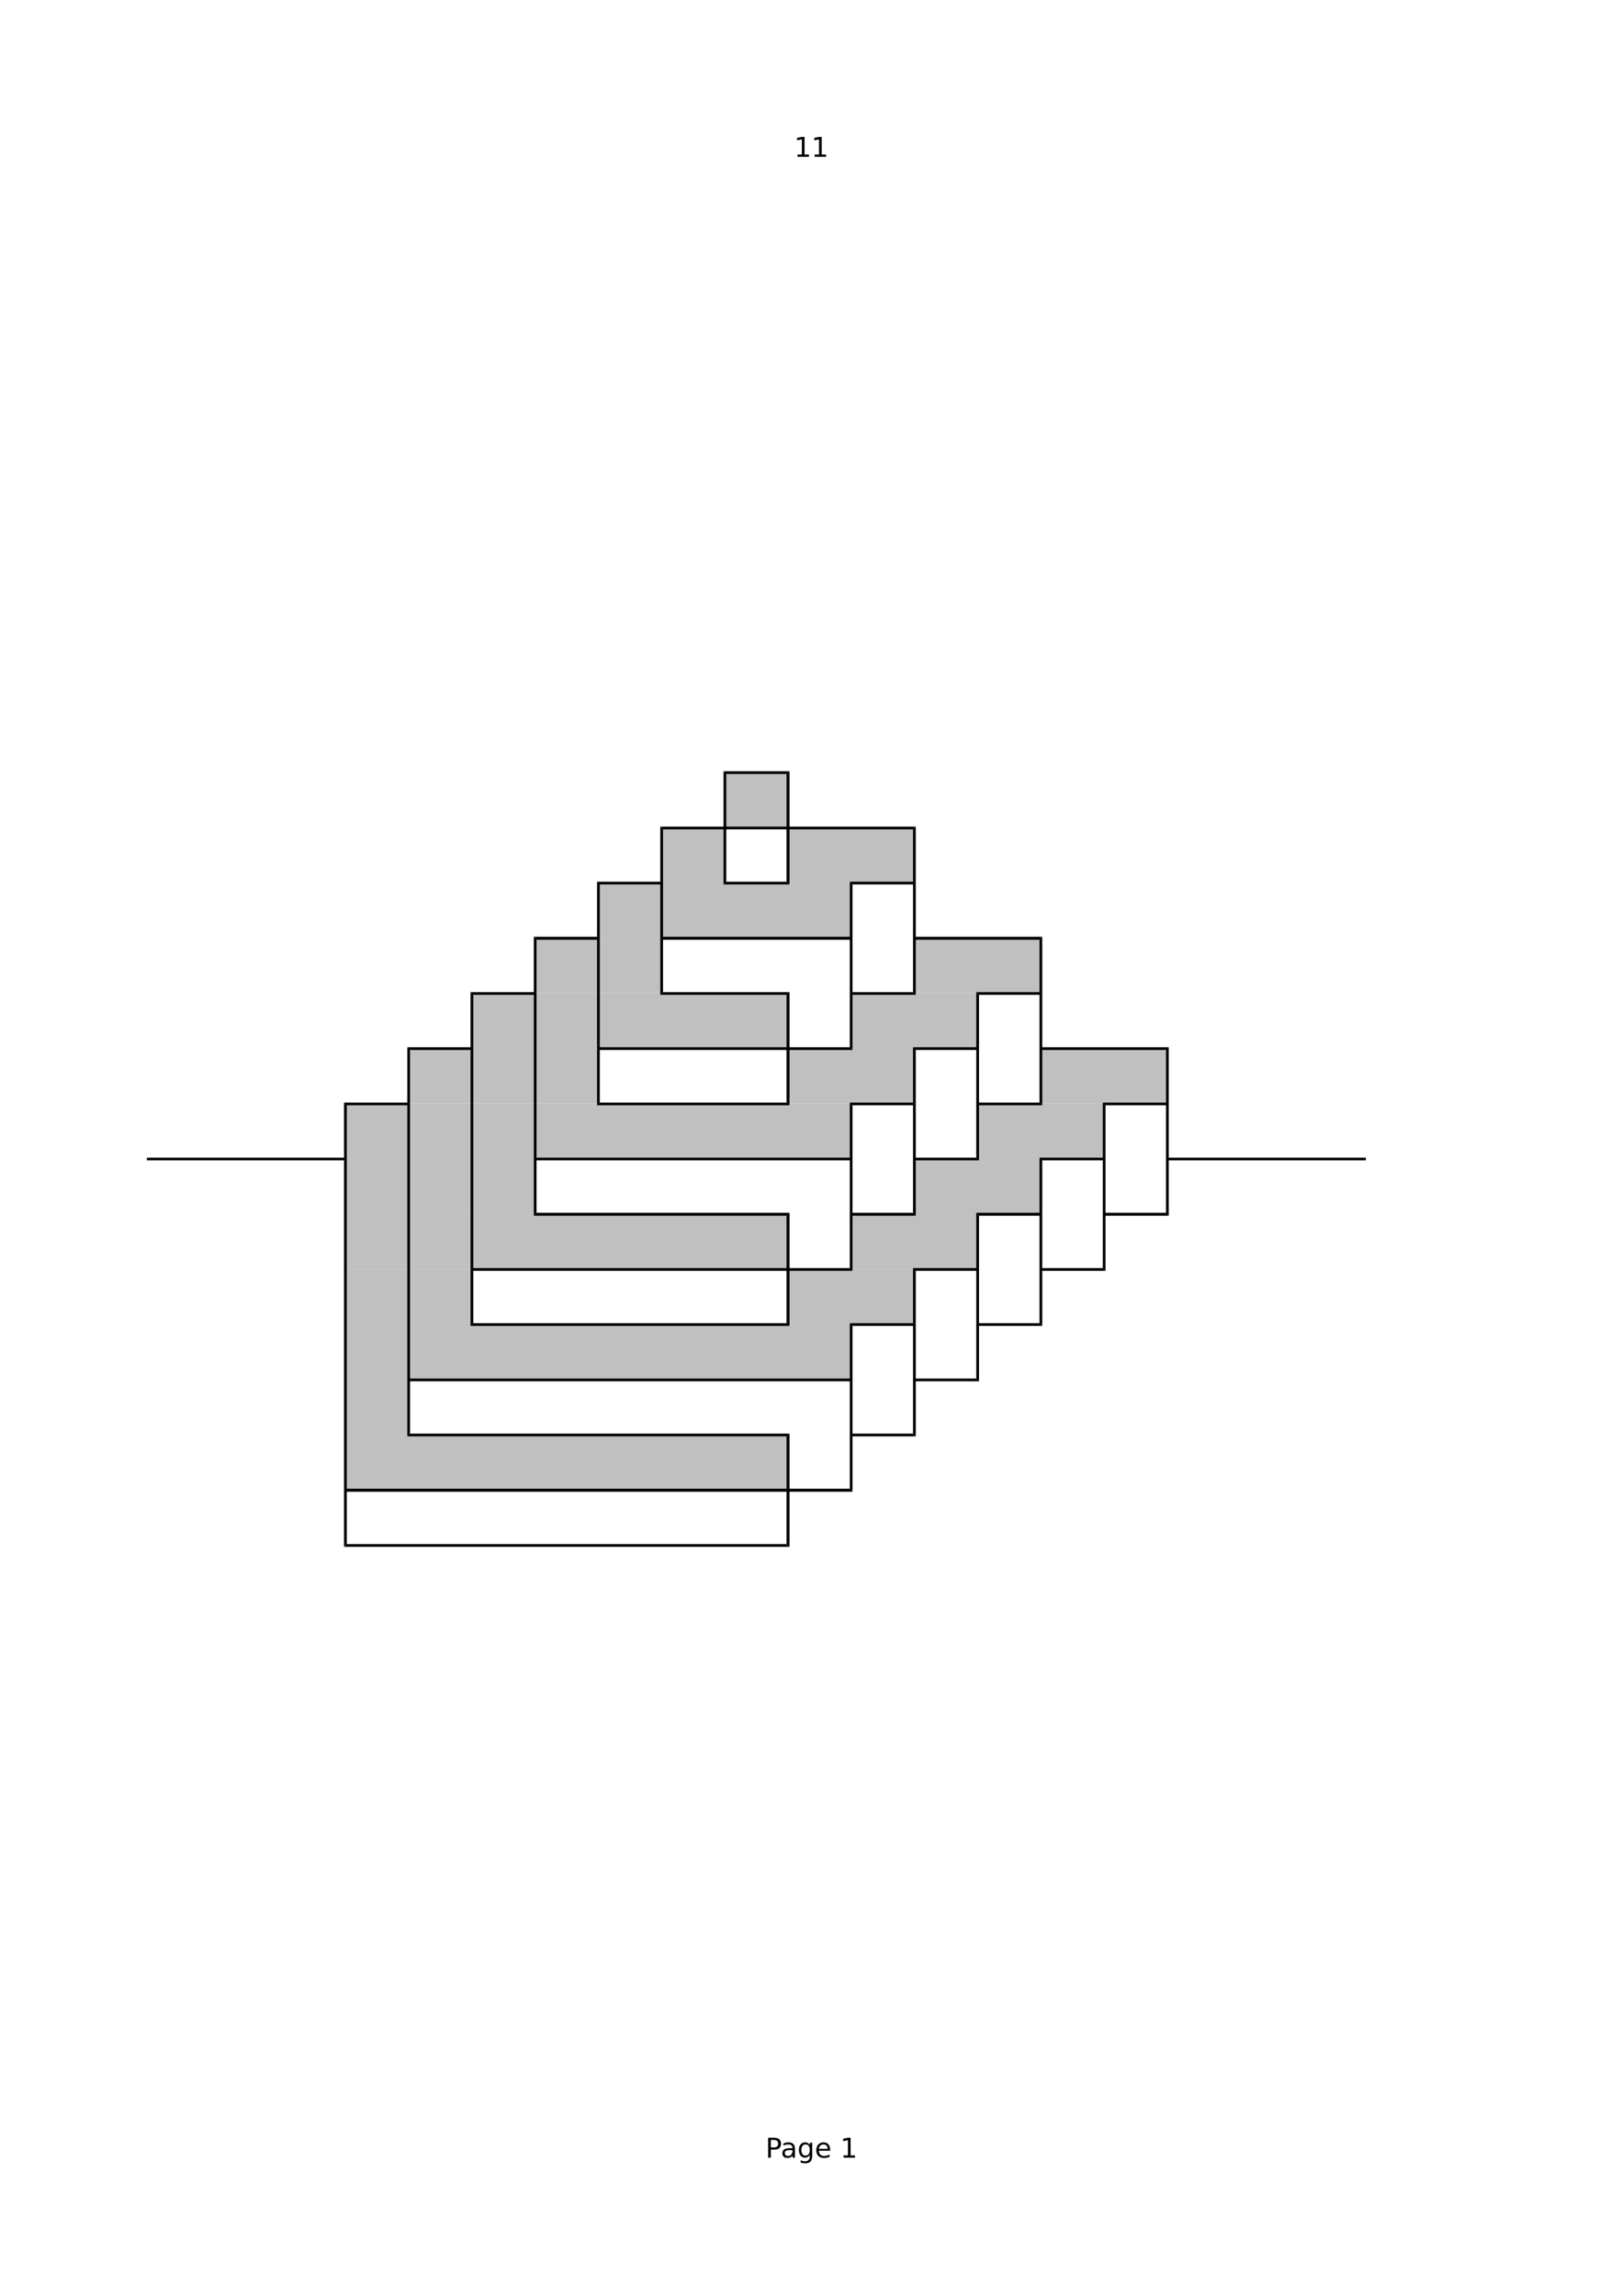 <?xml version="1.0" encoding="UTF-8" standalone="no"?>
<!DOCTYPE svg PUBLIC "-//W3C//DTD SVG 1.1//EN" "http://www.w3.org/Graphics/SVG/1.1/DTD/svg11.dtd">
<svg xmlns="http://www.w3.org/2000/svg" xmlns:xlink="http://www.w3.org/1999/xlink" version="1.1" width="1652.778pt" height="2338.889pt" viewBox="0 0 1652.778 2338.889">
<g enable-background="new">
<g>
<clipPath id="cp0">
<path transform="matrix(2.778,0,0,-2.778,0,2338.889)" d="M 54 770 L 541.2 770 L 541.2 806 L 54 806 Z " fill-rule="evenodd"/>
</clipPath>
<g clip-path="url(#cp0)">
<symbol id="font_1_1">
<path d="M .014 .083 L .175 .083 L .175 .639 L 0 .604 L 0 .694 L .174 .729 L .273 .729 L .273 .083 L .434 .083 L .434 0 L .014 0 L .014 .083 Z "/>
</symbol>
<use xlink:href="#font_1_1" transform="matrix(27.778,0,0,-27.778,812.218,159.722)"/>
<use xlink:href="#font_1_1" transform="matrix(27.778,0,0,-27.778,829.718,159.722)"/>
</g>
<clipPath id="cp2">
<path transform="matrix(2.778,0,0,-2.778,0,2338.889)" d="M 54 36.2 L 541.2 36.2 L 541.2 72.2 L 54 72.2 Z " fill-rule="evenodd"/>
</clipPath>
<g clip-path="url(#cp2)">
<symbol id="font_1_3">
<path d="M .099 .648 L .099 .374 L .223 .374 C .269 .374 .304 .386 .329 .41 C .354 .433 .367 .467 .367 .511 C .367 .555 .354 .589 .329 .612 C .304 .636 .269 .648 .223 .648 L .099 .648 M 0 .729 L .223 .729 C .304 .729 .366 .71 .408 .673 C .45 .637 .471 .583 .471 .511 C .471 .439 .45 .385 .408 .348 C .366 .311 .304 .293 .223 .293 L .099 .293 L .099 0 L 0 0 L 0 .729 Z "/>
</symbol>
<symbol id="font_1_4">
<path d="M .283 .289 C .21 .289 .16 .281 .132 .264 C .104 .248 .09 .219 .09 .179 C .09 .147 .1 .122 .121 .103 C .142 .084 .171 .075 .207 .075 C .257 .075 .297 .093 .327 .128 C .357 .163 .372 .21 .372 .269 L .372 .289 L .283 .289 M .462 .326 L .462 .014 L .372 .014 L .372 .097 C .352 .064 .326 .039 .295 .023 C .265 .008 .227 0 .183 0 C .127 0 .083 .016 .049 .047 C .016 .078 0 .121 0 .173 C 0 .235 .021 .281 .062 .312 C .103 .344 .164 .359 .246 .359 L .372 .359 L .372 .368 C .372 .41 .358 .441 .331 .464 C .304 .487 .266 .498 .217 .498 C .186 .498 .155 .494 .125 .487 C .096 .479 .067 .468 .04 .453 L .04 .536 C .073 .549 .105 .558 .136 .564 C .167 .571 .197 .574 .226 .574 C .305 .574 .364 .554 .403 .513 C .442 .472 .462 .41 .462 .326 Z "/>
</symbol>
<symbol id="font_1_5">
<path d="M .399 .488 C .399 .553 .385 .603 .358 .639 C .332 .675 .294 .693 .246 .693 C .197 .693 .16 .675 .133 .639 C .106 .603 .093 .553 .093 .488 C .093 .423 .106 .373 .133 .337 C .16 .301 .197 .283 .246 .283 C .294 .283 .332 .301 .358 .337 C .385 .373 .399 .423 .399 .488 M .489 .276 C .489 .183 .468 .114 .427 .068 C .385 .023 .322 0 .237 0 C .205 0 .175 .002 .147 .007 C .119 .012 .092 .019 .066 .029 L .066 .116 C .092 .102 .118 .091 .144 .084 C .17 .078 .196 .074 .223 .074 C .282 .074 .326 .09 .355 .121 C .384 .151 .399 .198 .399 .26 L .399 .304 C .38 .272 .357 .248 .328 .232 C .299 .216 .264 .208 .224 .208 C .157 .208 .103 .234 .062 .285 C .021 .336 0 .403 0 .488 C 0 .572 .021 .64 .062 .691 C .103 .743 .157 .768 .224 .768 C .264 .768 .299 .76 .328 .744 C .357 .728 .38 .704 .399 .672 L .399 .755 L .489 .755 L .489 .276 Z "/>
</symbol>
<symbol id="font_1_6">
<path d="M .507 .31 L .507 .266 L .094 .266 C .098 .204 .116 .157 .149 .125 C .183 .092 .229 .076 .289 .076 C .324 .076 .357 .08 .389 .089 C .422 .097 .454 .11 .486 .127 L .486 .042 C .454 .028 .421 .018 .387 .011 C .353 .004 .319 0 .284 0 C .196 0 .127 .025 .076 .076 C .025 .127 0 .196 0 .282 C 0 .372 .024 .443 .072 .495 C .121 .548 .186 .574 .268 .574 C .342 .574 .4 .55 .442 .503 C .485 .456 .507 .391 .507 .31 M .417 .336 C .416 .386 .403 .425 .375 .454 C .349 .483 .313 .498 .269 .498 C .219 .498 .179 .484 .148 .456 C .118 .427 .101 .387 .097 .336 L .417 .336 Z "/>
</symbol>
<symbol id="font_1_7">
<path d="M 0 0 Z "/>
</symbol>
<use xlink:href="#font_1_3" transform="matrix(27.778,0,0,-27.778,782.726,2198.056)"/>
<use xlink:href="#font_1_4" transform="matrix(27.778,0,0,-27.778,797.224,2198.449)"/>
<use xlink:href="#font_1_5" transform="matrix(27.778,0,0,-27.778,814.033,2203.834)"/>
<use xlink:href="#font_1_6" transform="matrix(27.778,0,0,-27.778,831.783,2198.449)"/>
<use xlink:href="#font_1_7" transform="matrix(27.778,0,0,-27.778,847.194,2198.056)"/>
<use xlink:href="#font_1_1" transform="matrix(27.778,0,0,-27.778,859.163,2198.056)"/>
</g>
<path transform="matrix(2.778,0,0,-2.778,0,2338.889)" d="M 265.8 538.4 L 289 538.4 L 289 558.7 L 265.8 558.7 Z " fill="#c0c0c0" fill-rule="evenodd"/>
<path transform="matrix(2.778,0,0,-2.778,0,2338.889)" d="M 242.6 518.1 L 265.8 518.1 L 265.8 538.4 L 242.6 538.4 Z " fill="#c0c0c0" fill-rule="evenodd"/>
<path transform="matrix(2.778,0,0,-2.778,0,2338.889)" d="M 289 518.1 L 335.4 518.1 L 335.4 538.4 L 289 538.4 Z " fill="#c0c0c0" fill-rule="evenodd"/>
<path transform="matrix(2.778,0,0,-2.778,0,2338.889)" d="M 219.4 497.9 L 312.2 497.9 L 312.2 518.2 L 219.4 518.2 Z " fill="#c0c0c0" fill-rule="evenodd"/>
<path transform="matrix(2.778,0,0,-2.778,0,2338.889)" d="M 196.2 477.7 L 242.6 477.7 L 242.6 498 L 196.2 498 Z " fill="#c0c0c0" fill-rule="evenodd"/>
<path transform="matrix(2.778,0,0,-2.778,0,2338.889)" d="M 335.3 477.7 L 381.7 477.7 L 381.7 498 L 335.3 498 Z " fill="#c0c0c0" fill-rule="evenodd"/>
<path transform="matrix(2.778,0,0,-2.778,0,2338.889)" d="M 173 457.4 L 289 457.4 L 289 477.7 L 173 477.7 Z " fill="#c0c0c0" fill-rule="evenodd"/>
<path transform="matrix(2.778,0,0,-2.778,0,2338.889)" d="M 312.2 457.4 L 358.6 457.4 L 358.6 477.7 L 312.2 477.7 Z " fill="#c0c0c0" fill-rule="evenodd"/>
<path transform="matrix(2.778,0,0,-2.778,0,2338.889)" d="M 149.8 437.2 L 219.4 437.2 L 219.4 457.5 L 149.8 457.5 Z " fill="#c0c0c0" fill-rule="evenodd"/>
<path transform="matrix(2.778,0,0,-2.778,0,2338.889)" d="M 289 437.2 L 335.4 437.2 L 335.4 457.5 L 289 457.5 Z " fill="#c0c0c0" fill-rule="evenodd"/>
<path transform="matrix(2.778,0,0,-2.778,0,2338.889)" d="M 381.7 437.2 L 428.1 437.2 L 428.1 457.5 L 381.7 457.5 Z " fill="#c0c0c0" fill-rule="evenodd"/>
<path transform="matrix(2.778,0,0,-2.778,0,2338.889)" d="M 126.7 416.9 L 312.2 416.9 L 312.2 437.2 L 126.7 437.2 Z " fill="#c0c0c0" fill-rule="evenodd"/>
<path transform="matrix(2.778,0,0,-2.778,0,2338.889)" d="M 358.5 416.9 L 404.9 416.9 L 404.9 437.2 L 358.5 437.2 Z " fill="#c0c0c0" fill-rule="evenodd"/>
<path transform="matrix(2.778,0,0,-2.778,0,2338.889)" d="M 126.7 396.7 L 196.3 396.7 L 196.3 417 L 126.7 417 Z " fill="#c0c0c0" fill-rule="evenodd"/>
<path transform="matrix(2.778,0,0,-2.778,0,2338.889)" d="M 335.3 396.7 L 381.7 396.7 L 381.7 417 L 335.3 417 Z " fill="#c0c0c0" fill-rule="evenodd"/>
<path transform="matrix(2.778,0,0,-2.778,0,2338.889)" d="M 126.7 376.5 L 289 376.5 L 289 396.8 L 126.7 396.8 Z " fill="#c0c0c0" fill-rule="evenodd"/>
<path transform="matrix(2.778,0,0,-2.778,0,2338.889)" d="M 312.2 376.5 L 358.6 376.5 L 358.6 396.8 L 312.2 396.8 Z " fill="#c0c0c0" fill-rule="evenodd"/>
<path transform="matrix(2.778,0,0,-2.778,0,2338.889)" d="M 126.7 356.2 L 173.1 356.2 L 173.1 376.5 L 126.7 376.5 Z " fill="#c0c0c0" fill-rule="evenodd"/>
<path transform="matrix(2.778,0,0,-2.778,0,2338.889)" d="M 289 356.2 L 335.4 356.2 L 335.4 376.5 L 289 376.5 Z " fill="#c0c0c0" fill-rule="evenodd"/>
<path transform="matrix(2.778,0,0,-2.778,0,2338.889)" d="M 126.7 336 L 312.2 336 L 312.2 356.3 L 126.7 356.3 Z " fill="#c0c0c0" fill-rule="evenodd"/>
<path transform="matrix(2.778,0,0,-2.778,0,2338.889)" d="M 126.7 315.7 L 149.9 315.7 L 149.9 336 L 126.7 336 Z " fill="#c0c0c0" fill-rule="evenodd"/>
<path transform="matrix(2.778,0,0,-2.778,0,2338.889)" d="M 126.7 295.5 L 289 295.5 L 289 315.8 L 126.7 315.8 Z " fill="#c0c0c0" fill-rule="evenodd"/>
<path transform="matrix(2.778,0,0,-2.778,0,2338.889)" d="M 265.4 559.1 L 265.9 558.6 L 266.4 558.1 L 288.5 558.1 L 289 558.6 L 289.6 559.1 L 265.4 559.1 Z " fill-rule="evenodd"/>
<path transform="matrix(2.778,0,0,-2.778,0,2338.889)" d="M 242.2 538.8 L 242.7 538.3 L 243.2 537.8 L 334.9 537.8 L 335.4 538.3 L 335.9 538.8 L 242.2 538.8 Z " fill-rule="evenodd"/>
<path transform="matrix(2.778,0,0,-2.778,0,2338.889)" d="M 219 518.6 L 219.5 518.1 L 220 517.6 L 242.2 517.6 L 242.7 518.1 L 242.2 518.6 L 219 518.6 Z " fill-rule="evenodd"/>
<path transform="matrix(2.778,0,0,-2.778,0,2338.889)" d="M 266.4 518.6 L 265.9 518.1 L 265.4 517.6 L 289.6 517.6 L 289 518.1 L 288.5 518.6 L 266.4 518.6 Z " fill-rule="evenodd"/>
<path transform="matrix(2.778,0,0,-2.778,0,2338.889)" d="M 311.7 518.6 L 312.2 518.1 L 312.7 517.6 L 334.9 517.6 L 335.4 518.1 L 334.9 518.6 L 311.7 518.6 Z " fill-rule="evenodd"/>
<path transform="matrix(2.778,0,0,-2.778,0,2338.889)" d="M 195.8 498.4 L 196.3 497.8 L 196.8 497.3 L 219 497.3 L 219.5 497.8 L 219 498.4 L 195.8 498.4 Z " fill-rule="evenodd"/>
<path transform="matrix(2.778,0,0,-2.778,0,2338.889)" d="M 243.2 498.4 L 242.7 497.8 L 243.2 497.3 L 311.7 497.3 L 312.2 497.8 L 311.7 498.4 L 243.2 498.4 Z " fill-rule="evenodd"/>
<path transform="matrix(2.778,0,0,-2.778,0,2338.889)" d="M 335.9 498.4 L 335.4 497.8 L 335.9 497.3 L 381.3 497.3 L 381.8 497.8 L 382.3 498.4 L 335.9 498.4 Z " fill-rule="evenodd"/>
<path transform="matrix(2.778,0,0,-2.778,0,2338.889)" d="M 172.6 478.1 L 173.1 477.6 L 173.6 477.1 L 195.8 477.1 L 196.3 477.6 L 195.8 478.1 L 172.6 478.1 Z " fill-rule="evenodd"/>
<path transform="matrix(2.778,0,0,-2.778,0,2338.889)" d="M 243.2 478.1 L 242.7 477.6 L 242.2 477.1 L 288.5 477.1 L 289 477.6 L 289.6 478.1 L 243.2 478.1 Z " fill-rule="evenodd"/>
<path transform="matrix(2.778,0,0,-2.778,0,2338.889)" d="M 312.7 478.1 L 312.2 477.6 L 312.7 477.1 L 335.9 477.1 L 335.4 477.6 L 334.9 478.1 L 312.7 478.1 Z " fill-rule="evenodd"/>
<path transform="matrix(2.778,0,0,-2.778,0,2338.889)" d="M 358.1 478.1 L 358.6 477.6 L 359.1 477.1 L 381.3 477.1 L 381.8 477.6 L 381.3 478.1 L 358.1 478.1 Z " fill-rule="evenodd"/>
<path transform="matrix(2.778,0,0,-2.778,0,2338.889)" d="M 149.4 457.9 L 149.9 457.4 L 150.4 456.9 L 172.6 456.9 L 173.1 457.4 L 172.6 457.9 L 149.4 457.9 Z " fill-rule="evenodd"/>
<path transform="matrix(2.778,0,0,-2.778,0,2338.889)" d="M 220 457.9 L 219.5 457.4 L 220 456.9 L 312.7 456.9 L 312.2 457.4 L 311.7 457.9 L 220 457.9 Z " fill-rule="evenodd"/>
<path transform="matrix(2.778,0,0,-2.778,0,2338.889)" d="M 334.9 457.9 L 335.4 457.4 L 335.9 456.9 L 358.1 456.9 L 358.6 457.4 L 358.1 457.9 L 334.9 457.9 Z " fill-rule="evenodd"/>
<path transform="matrix(2.778,0,0,-2.778,0,2338.889)" d="M 382.3 457.9 L 381.8 457.4 L 382.3 456.9 L 427.7 456.9 L 428.2 457.4 L 428.7 457.9 L 382.3 457.9 Z " fill-rule="evenodd"/>
<path transform="matrix(2.778,0,0,-2.778,0,2338.889)" d="M 126.2 437.6 L 126.7 437.1 L 127.2 436.6 L 149.4 436.6 L 149.9 437.1 L 149.4 437.6 L 126.2 437.6 Z " fill-rule="evenodd"/>
<path transform="matrix(2.778,0,0,-2.778,0,2338.889)" d="M 220 437.6 L 219.5 437.1 L 219 436.6 L 289.6 436.6 L 289 437.1 L 288.5 437.6 L 220 437.6 Z " fill-rule="evenodd"/>
<path transform="matrix(2.778,0,0,-2.778,0,2338.889)" d="M 311.7 437.6 L 312.2 437.1 L 312.7 436.6 L 334.9 436.6 L 335.4 437.1 L 334.9 437.6 L 311.7 437.6 Z " fill-rule="evenodd"/>
<path transform="matrix(2.778,0,0,-2.778,0,2338.889)" d="M 359.1 437.6 L 358.6 437.1 L 359.1 436.6 L 382.3 436.6 L 381.8 437.1 L 381.3 437.6 L 359.1 437.6 Z " fill-rule="evenodd"/>
<path transform="matrix(2.778,0,0,-2.778,0,2338.889)" d="M 404.5 437.6 L 405 437.1 L 405.5 436.6 L 427.7 436.6 L 428.2 437.1 L 427.7 437.6 L 404.5 437.6 Z " fill-rule="evenodd"/>
<path transform="matrix(2.778,0,0,-2.778,0,2338.889)" d="M 53.9 417.4 L 53.9 416.9 L 53.9 416.4 L 126.2 416.4 L 126.7 416.9 L 126.2 417.4 L 53.9 417.4 Z " fill-rule="evenodd"/>
<path transform="matrix(2.778,0,0,-2.778,0,2338.889)" d="M 196.8 417.4 L 196.3 416.9 L 196.8 416.4 L 311.7 416.4 L 312.2 416.9 L 311.7 417.4 L 196.8 417.4 Z " fill-rule="evenodd"/>
<path transform="matrix(2.778,0,0,-2.778,0,2338.889)" d="M 335.9 417.4 L 335.4 416.9 L 335.9 416.4 L 359.1 416.4 L 358.6 416.9 L 358.1 417.4 L 335.9 417.4 Z " fill-rule="evenodd"/>
<path transform="matrix(2.778,0,0,-2.778,0,2338.889)" d="M 381.3 417.4 L 381.8 416.9 L 382.3 416.4 L 404.5 416.4 L 405 416.9 L 404.5 417.4 L 381.3 417.4 Z " fill-rule="evenodd"/>
<path transform="matrix(2.778,0,0,-2.778,0,2338.889)" d="M 428.7 417.4 L 428.2 416.9 L 428.7 416.4 L 501 416.4 L 501 416.9 L 501 417.4 L 428.7 417.4 Z " fill-rule="evenodd"/>
<path transform="matrix(2.778,0,0,-2.778,0,2338.889)" d="M 196.8 397.2 L 196.3 396.6 L 195.8 396.1 L 288.5 396.1 L 289 396.6 L 289.6 397.2 L 196.8 397.2 Z " fill-rule="evenodd"/>
<path transform="matrix(2.778,0,0,-2.778,0,2338.889)" d="M 312.7 397.2 L 312.2 396.6 L 312.7 396.1 L 335.9 396.1 L 335.4 396.6 L 334.9 397.2 L 312.7 397.2 Z " fill-rule="evenodd"/>
<path transform="matrix(2.778,0,0,-2.778,0,2338.889)" d="M 358.1 397.2 L 358.6 396.6 L 359.1 396.1 L 381.3 396.1 L 381.8 396.6 L 381.3 397.2 L 358.1 397.2 Z " fill-rule="evenodd"/>
<path transform="matrix(2.778,0,0,-2.778,0,2338.889)" d="M 405.5 397.2 L 405 396.6 L 405.5 396.1 L 428.7 396.1 L 428.2 396.6 L 427.7 397.2 L 405.5 397.2 Z " fill-rule="evenodd"/>
<path transform="matrix(2.778,0,0,-2.778,0,2338.889)" d="M 173.6 376.9 L 173.1 376.4 L 173.6 375.9 L 312.7 375.9 L 312.2 376.4 L 311.7 376.9 L 173.6 376.9 Z " fill-rule="evenodd"/>
<path transform="matrix(2.778,0,0,-2.778,0,2338.889)" d="M 334.9 376.9 L 335.4 376.4 L 335.9 375.9 L 358.1 375.9 L 358.6 376.4 L 358.1 376.9 L 334.9 376.9 Z " fill-rule="evenodd"/>
<path transform="matrix(2.778,0,0,-2.778,0,2338.889)" d="M 382.3 376.9 L 381.8 376.4 L 382.3 375.9 L 405.5 375.9 L 405 376.4 L 404.5 376.9 L 382.3 376.9 Z " fill-rule="evenodd"/>
<path transform="matrix(2.778,0,0,-2.778,0,2338.889)" d="M 173.6 356.7 L 173.1 356.2 L 172.6 355.7 L 289.6 355.7 L 289 356.2 L 288.5 356.7 L 173.6 356.7 Z " fill-rule="evenodd"/>
<path transform="matrix(2.778,0,0,-2.778,0,2338.889)" d="M 311.7 356.7 L 312.2 356.2 L 312.7 355.7 L 334.9 355.7 L 335.4 356.2 L 334.9 356.7 L 311.7 356.7 Z " fill-rule="evenodd"/>
<path transform="matrix(2.778,0,0,-2.778,0,2338.889)" d="M 359.1 356.7 L 358.6 356.2 L 359.1 355.7 L 382.3 355.7 L 381.8 356.2 L 381.3 356.7 L 359.1 356.7 Z " fill-rule="evenodd"/>
<path transform="matrix(2.778,0,0,-2.778,0,2338.889)" d="M 150.4 336.4 L 149.9 335.9 L 150.4 335.4 L 311.7 335.4 L 312.2 335.9 L 311.7 336.4 L 150.4 336.4 Z " fill-rule="evenodd"/>
<path transform="matrix(2.778,0,0,-2.778,0,2338.889)" d="M 335.9 336.4 L 335.4 335.9 L 335.9 335.4 L 359.1 335.4 L 358.6 335.9 L 358.1 336.4 L 335.9 336.4 Z " fill-rule="evenodd"/>
<path transform="matrix(2.778,0,0,-2.778,0,2338.889)" d="M 150.4 316.2 L 149.9 315.7 L 149.4 315.2 L 288.5 315.2 L 289 315.7 L 289.6 316.2 L 150.4 316.2 Z " fill-rule="evenodd"/>
<path transform="matrix(2.778,0,0,-2.778,0,2338.889)" d="M 312.7 316.2 L 312.2 315.7 L 312.7 315.2 L 335.9 315.2 L 335.4 315.7 L 334.9 316.2 L 312.7 316.2 Z " fill-rule="evenodd"/>
<path transform="matrix(2.778,0,0,-2.778,0,2338.889)" d="M 127.2 296 L 126.7 295.5 L 127.2 294.9 L 312.7 294.9 L 312.2 295.5 L 311.7 296 L 127.2 296 Z " fill-rule="evenodd"/>
<path transform="matrix(2.778,0,0,-2.778,0,2338.889)" d="M 127.2 275.7 L 126.7 275.2 L 126.2 274.7 L 289.6 274.7 L 289 275.2 L 288.5 275.7 L 127.2 275.7 Z " fill-rule="evenodd"/>
<path transform="matrix(2.778,0,0,-2.778,0,2338.889)" d="M 126.2 274.7 L 126.7 275.2 L 127.2 275.7 L 127.2 436.6 L 126.7 437.1 L 126.2 437.6 L 126.2 274.7 Z " fill-rule="evenodd"/>
<path transform="matrix(2.778,0,0,-2.778,0,2338.889)" d="M 149.4 315.2 L 149.9 315.7 L 150.4 316.2 L 150.4 456.9 L 149.9 457.4 L 149.4 457.9 L 149.4 315.2 Z " fill-rule="evenodd"/>
<path transform="matrix(2.778,0,0,-2.778,0,2338.889)" d="M 172.6 355.7 L 173.1 356.2 L 173.6 356.7 L 173.6 477.1 L 173.1 477.6 L 172.6 478.1 L 172.6 355.7 Z " fill-rule="evenodd"/>
<path transform="matrix(2.778,0,0,-2.778,0,2338.889)" d="M 195.8 396.1 L 196.3 396.6 L 196.8 397.2 L 196.8 497.3 L 196.3 497.8 L 195.8 498.4 L 195.8 396.1 Z " fill-rule="evenodd"/>
<path transform="matrix(2.778,0,0,-2.778,0,2338.889)" d="M 219 436.6 L 219.5 437.1 L 220 437.6 L 220 517.6 L 219.5 518.1 L 219 518.6 L 219 436.6 Z " fill-rule="evenodd"/>
<path transform="matrix(2.778,0,0,-2.778,0,2338.889)" d="M 242.2 477.1 L 242.7 477.6 L 243.2 478.1 L 243.2 537.8 L 242.7 538.3 L 242.2 538.8 L 242.2 477.1 Z " fill-rule="evenodd"/>
<path transform="matrix(2.778,0,0,-2.778,0,2338.889)" d="M 265.4 517.6 L 265.9 518.1 L 266.4 518.6 L 266.4 558.1 L 265.9 558.6 L 265.4 559.1 L 265.4 517.6 Z " fill-rule="evenodd"/>
<path transform="matrix(2.778,0,0,-2.778,0,2338.889)" d="M 288.5 518.6 L 289 518.1 L 289.6 517.6 L 289.6 559.1 L 289 558.6 L 288.5 558.1 L 288.5 518.6 Z " fill-rule="evenodd"/>
<path transform="matrix(2.778,0,0,-2.778,0,2338.889)" d="M 288.5 437.6 L 289 437.1 L 289.6 436.6 L 289.6 478.1 L 289 477.6 L 288.5 477.1 L 288.5 437.6 Z " fill-rule="evenodd"/>
<path transform="matrix(2.778,0,0,-2.778,0,2338.889)" d="M 288.5 356.7 L 289 356.2 L 289.6 355.7 L 289.6 397.2 L 289 396.6 L 288.5 396.1 L 288.5 356.7 Z " fill-rule="evenodd"/>
<path transform="matrix(2.778,0,0,-2.778,0,2338.889)" d="M 288.5 275.7 L 289 275.2 L 289.6 274.7 L 289.6 316.2 L 289 315.7 L 288.5 315.2 L 288.5 275.7 Z " fill-rule="evenodd"/>
<path transform="matrix(2.778,0,0,-2.778,0,2338.889)" d="M 311.7 457.9 L 312.2 457.4 L 312.7 456.9 L 312.7 517.6 L 312.2 518.1 L 311.7 518.6 L 311.7 457.9 Z " fill-rule="evenodd"/>
<path transform="matrix(2.778,0,0,-2.778,0,2338.889)" d="M 311.7 376.9 L 312.2 376.4 L 312.7 375.9 L 312.7 436.6 L 312.2 437.1 L 311.7 437.6 L 311.7 376.9 Z " fill-rule="evenodd"/>
<path transform="matrix(2.778,0,0,-2.778,0,2338.889)" d="M 311.7 296 L 312.2 295.5 L 312.7 294.9 L 312.7 355.7 L 312.2 356.2 L 311.7 356.7 L 311.7 296 Z " fill-rule="evenodd"/>
<path transform="matrix(2.778,0,0,-2.778,0,2338.889)" d="M 334.9 478.1 L 335.4 477.6 L 335.9 477.1 L 335.9 538.8 L 335.4 538.3 L 334.9 537.8 L 334.9 478.1 Z " fill-rule="evenodd"/>
<path transform="matrix(2.778,0,0,-2.778,0,2338.889)" d="M 334.9 397.2 L 335.4 396.6 L 335.9 396.1 L 335.9 456.9 L 335.4 457.4 L 334.9 457.9 L 334.9 397.2 Z " fill-rule="evenodd"/>
<path transform="matrix(2.778,0,0,-2.778,0,2338.889)" d="M 334.9 316.2 L 335.4 315.7 L 335.9 315.2 L 335.9 375.9 L 335.4 376.4 L 334.9 376.9 L 334.9 316.2 Z " fill-rule="evenodd"/>
<path transform="matrix(2.778,0,0,-2.778,0,2338.889)" d="M 358.1 417.4 L 358.6 416.9 L 359.1 416.4 L 359.1 477.1 L 358.6 477.6 L 358.1 478.1 L 358.1 417.4 Z " fill-rule="evenodd"/>
<path transform="matrix(2.778,0,0,-2.778,0,2338.889)" d="M 358.1 336.4 L 358.6 335.9 L 359.1 335.4 L 359.1 396.1 L 358.6 396.6 L 358.1 397.2 L 358.1 336.4 Z " fill-rule="evenodd"/>
<path transform="matrix(2.778,0,0,-2.778,0,2338.889)" d="M 381.3 437.6 L 381.8 437.1 L 382.3 436.6 L 382.3 498.4 L 381.8 497.8 L 381.3 497.3 L 381.3 437.6 Z " fill-rule="evenodd"/>
<path transform="matrix(2.778,0,0,-2.778,0,2338.889)" d="M 381.3 356.7 L 381.8 356.2 L 382.3 355.7 L 382.3 416.4 L 381.8 416.9 L 381.3 417.4 L 381.3 356.7 Z " fill-rule="evenodd"/>
<path transform="matrix(2.778,0,0,-2.778,0,2338.889)" d="M 404.5 376.9 L 405 376.4 L 405.5 375.9 L 405.5 436.6 L 405 437.1 L 404.5 437.6 L 404.5 376.9 Z " fill-rule="evenodd"/>
<path transform="matrix(2.778,0,0,-2.778,0,2338.889)" d="M 427.7 397.2 L 428.2 396.6 L 428.7 396.1 L 428.7 457.9 L 428.2 457.4 L 427.7 456.9 L 427.7 397.2 Z " fill-rule="evenodd"/>
<g opacity=".5">
</g>
</g>
</g>
</svg>
